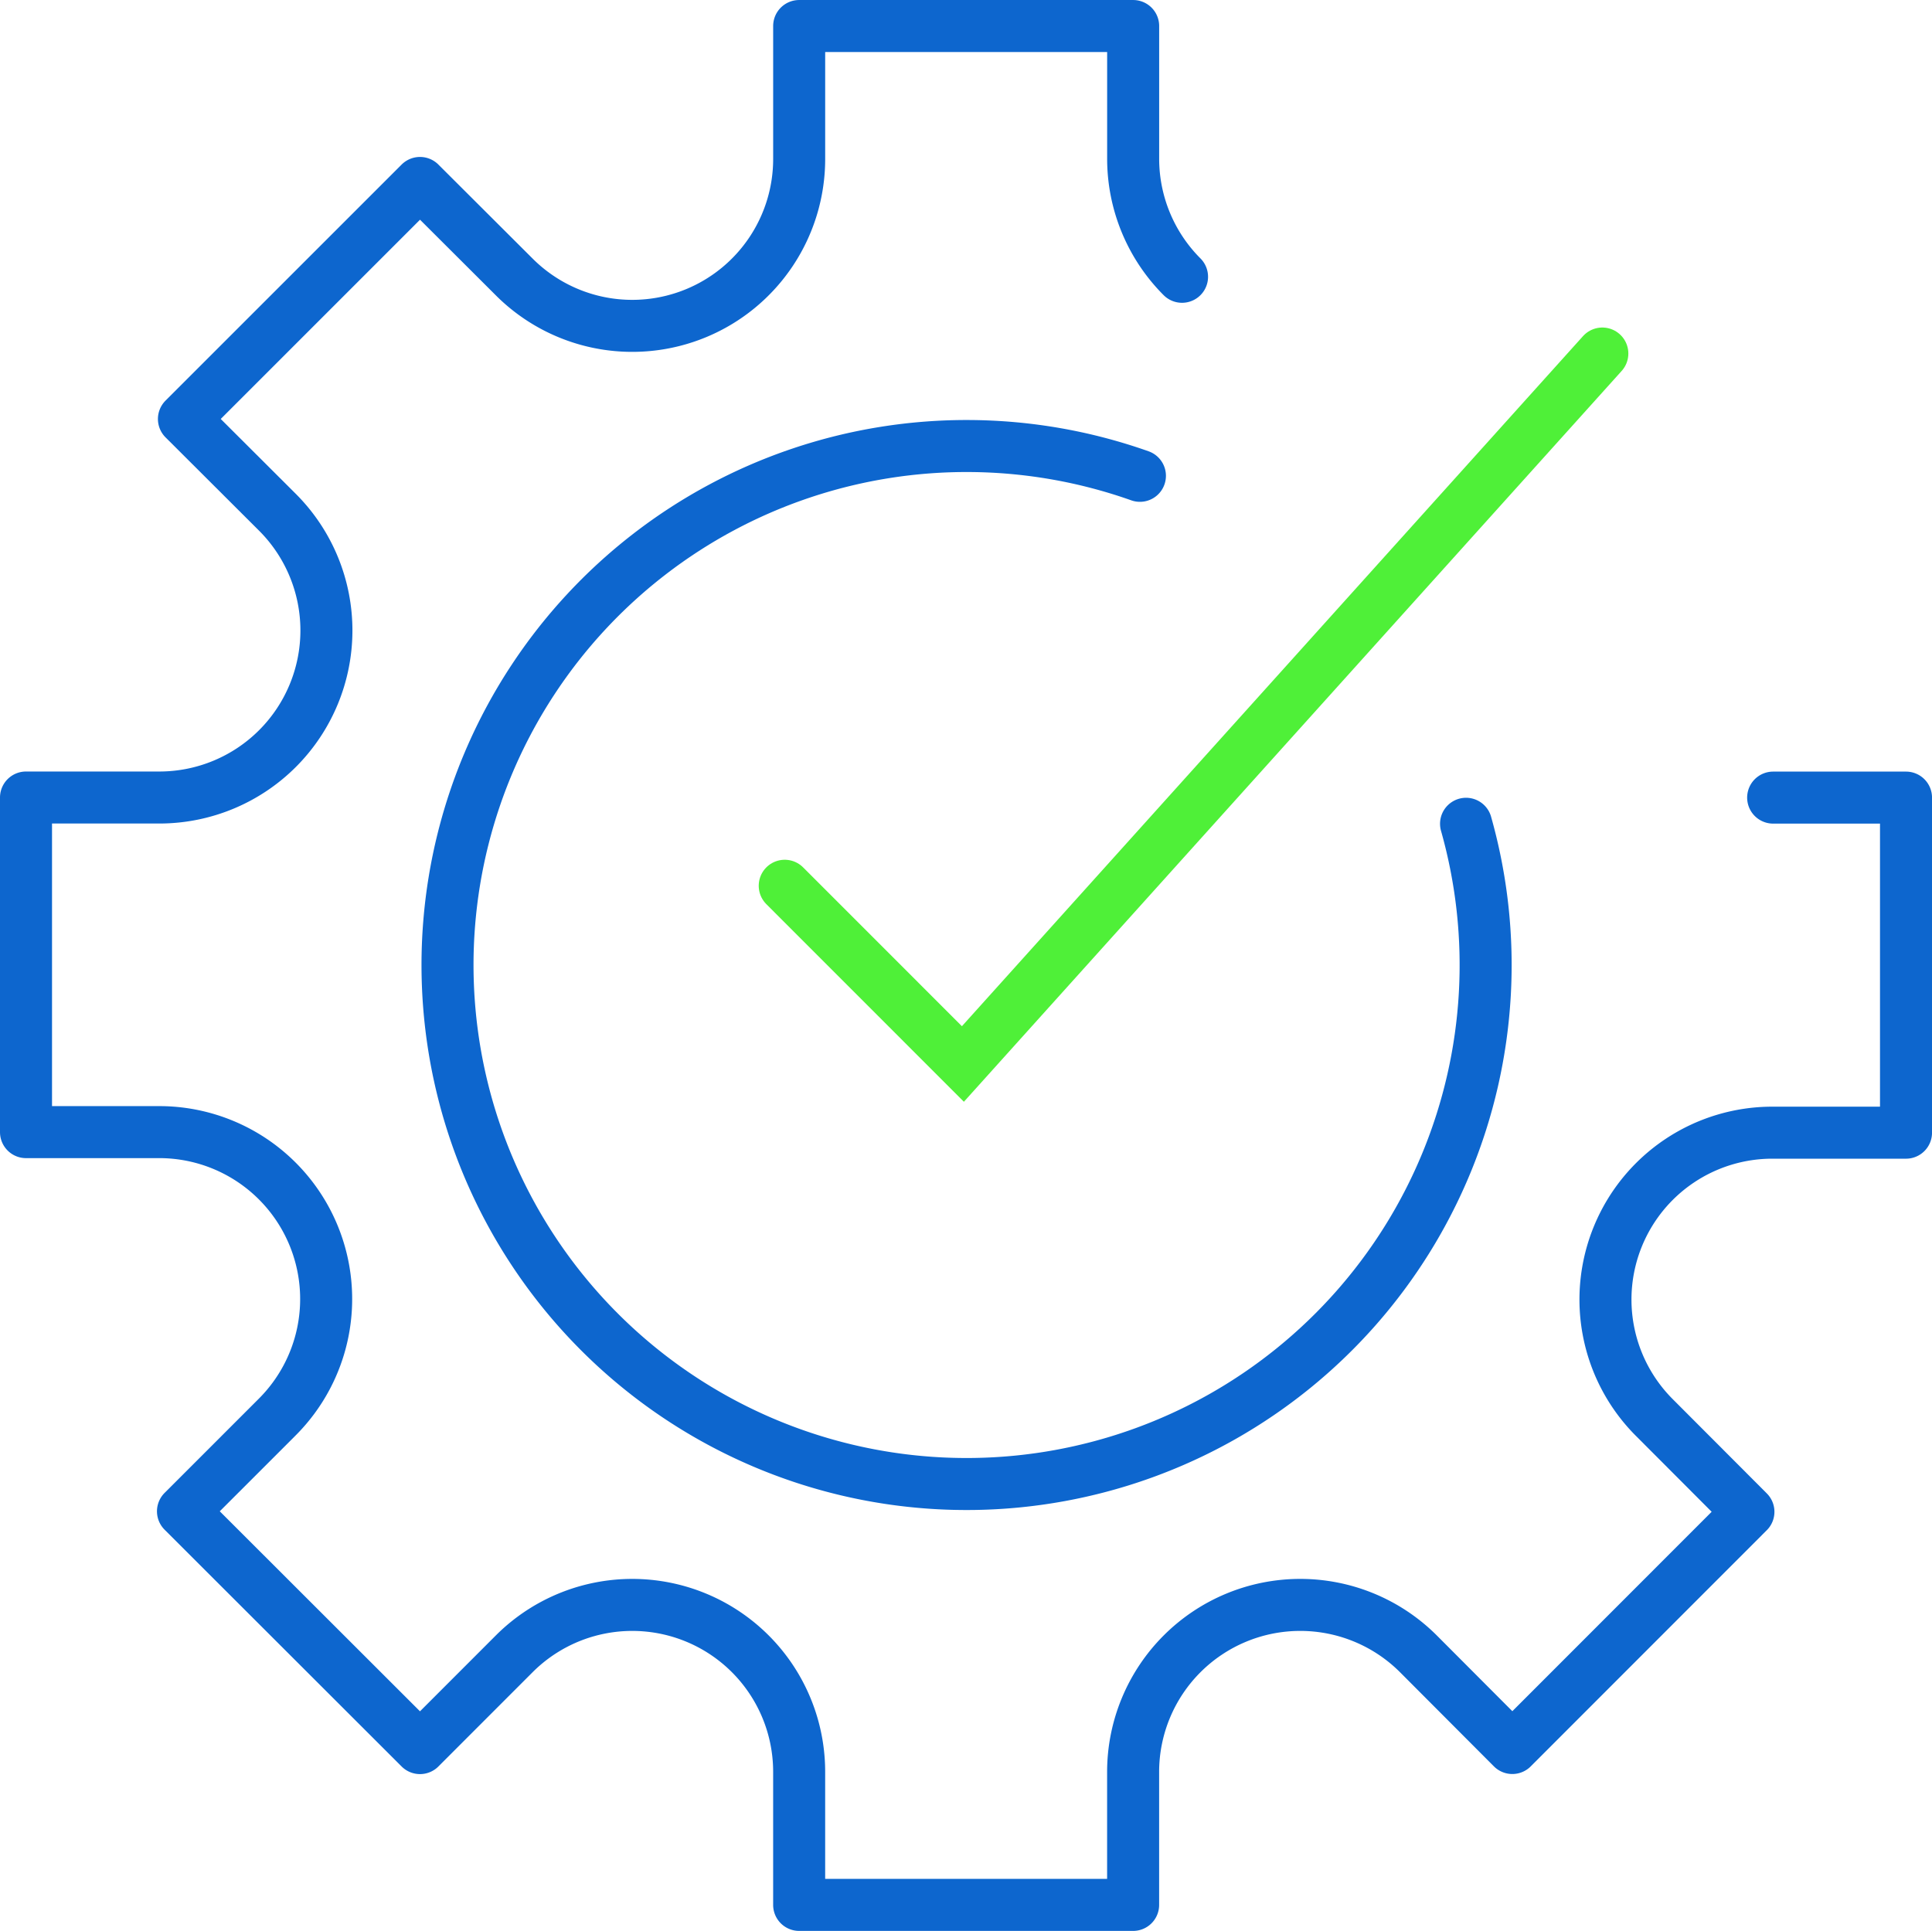 <svg xmlns="http://www.w3.org/2000/svg" width="111.425" height="111.376" viewBox="0 0 111.425 111.376">
  <g id="Group_973" data-name="Group 973" transform="translate(0 0.001)">
    <path id="Path_1357" data-name="Path 1357" d="M42.317,49.82,52.593,60.1,89.471,19.121" transform="translate(2.941 1.27)" fill="none" stroke="#4ff038" stroke-linecap="round" stroke-width="3"/>
    <path id="Path_1358" data-name="Path 1358" d="M68.172,15.964a9.638,9.638,0,0,1-2.819-6.8V1.5H46.091V9.163a9.626,9.626,0,0,1-16.435,6.81l-5.433-5.421L10.608,24.166l5.433,5.421A9.637,9.637,0,0,1,9.232,46H1.5V65.3H9.176a9.626,9.626,0,0,1,6.81,16.438l-5.433,5.433,13.67,13.658,5.433-5.436A9.625,9.625,0,0,1,46.09,102.2v7.674H65.351V102.2A9.639,9.639,0,0,1,81.8,95.388l5.421,5.436L100.837,87.2l-5.421-5.433a9.625,9.625,0,0,1,6.81-16.435h7.7V46.005h-7.662" transform="translate(0 0)" fill="none" stroke="#0d66ce" stroke-linecap="round" stroke-linejoin="round" stroke-width="3"/>
    <path id="Path_1357-2" data-name="Path 1357" d="M82.922,45.887A29.936,29.936,0,1,1,64.113,25.816" transform="translate(1.63 1.628)" fill="none" stroke="#0d66ce" stroke-linecap="round" stroke-miterlimit="10" stroke-width="3"/>
  </g>
</svg>
